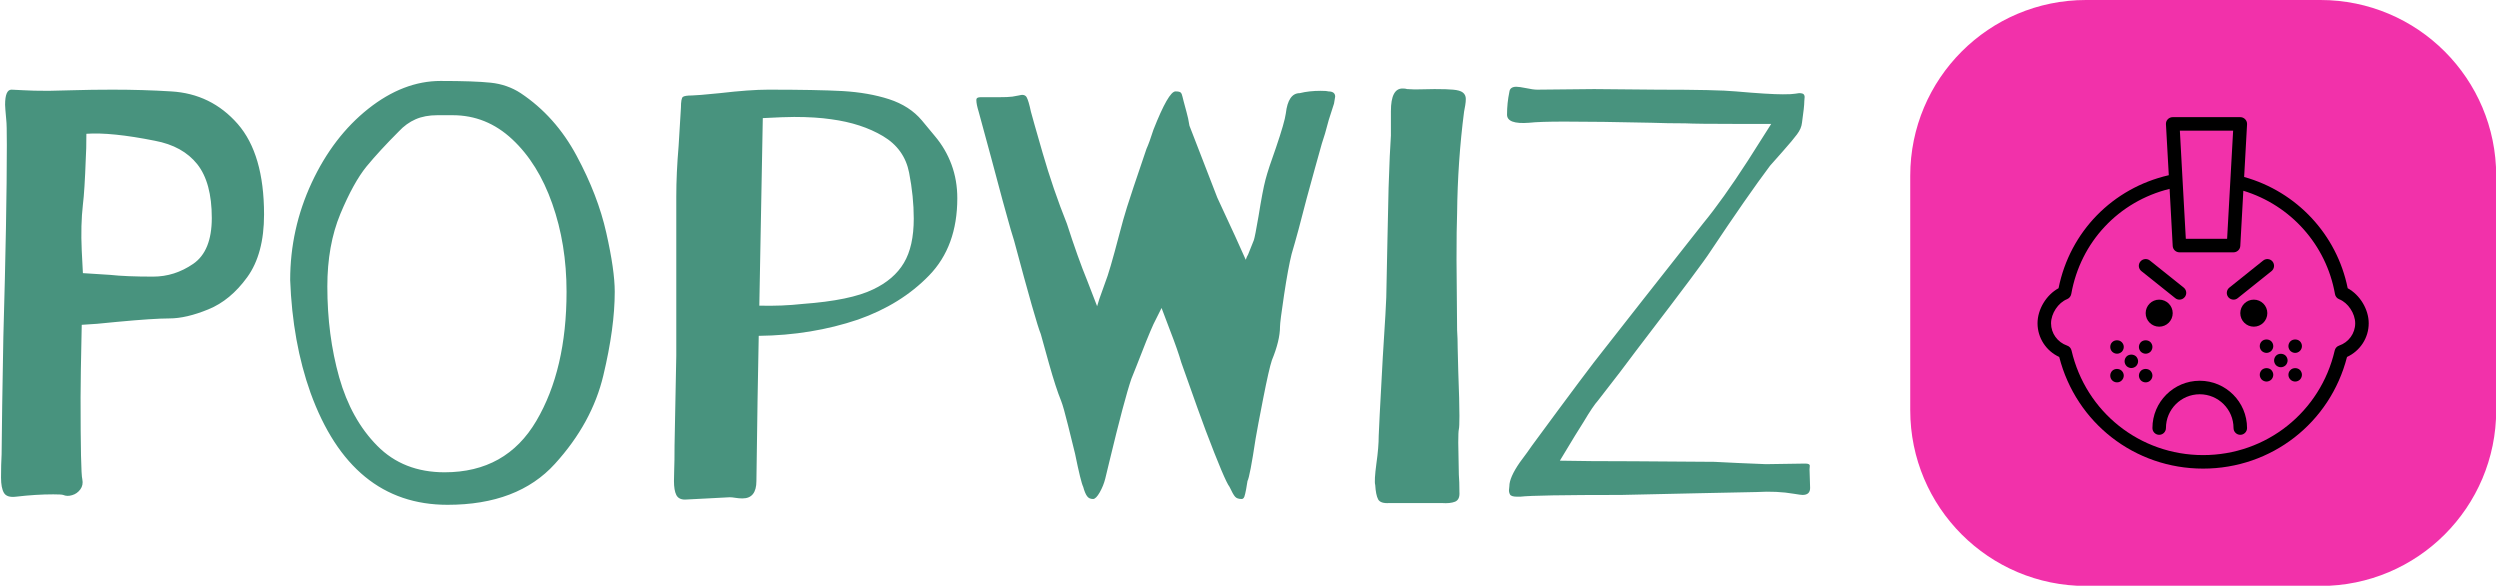 <svg xmlns="http://www.w3.org/2000/svg" version="1.1" xmlns:xlink="http://www.w3.org/1999/xlink" xmlns:svgjs="http://svgjs.dev/svgjs" width="1500" height="352" viewBox="0 0 1500 352"><g transform="matrix(1,0,0,1,-0.909,-0.27)"><svg viewBox="0 0 396 93" data-background-color="#000000" preserveAspectRatio="xMidYMid meet" height="352" width="1500" xmlns="http://www.w3.org/2000/svg" xmlns:xlink="http://www.w3.org/1999/xlink"><g id="tight-bounds" transform="matrix(1,0,0,1,0.24,0.071)"><svg viewBox="0 0 395.52 92.857" height="92.857" width="395.52"><g><svg viewBox="0 0 545.451 128.057" height="92.857" width="395.52"><g transform="matrix(1,0,0,1,0,17.698)"><svg viewBox="0 0 395.52 92.66" height="92.66" width="395.52"><g id="textblocktransform"><svg viewBox="0 0 395.52 92.66" height="92.66" width="395.52" id="textblock"><g><svg viewBox="0 0 395.52 92.66" height="92.66" width="395.52"><g transform="matrix(1,0,0,1,0,0)"><svg width="395.52" viewBox="3.1 -35.95 155.79 36.5" height="92.66" data-palette-color="#48937e"><path d="M17.75-35.05Q21.2-34.85 23.48-32.25 25.75-29.65 25.75-24.45L25.75-24.45Q25.75-21.05 24.3-19.05 22.85-17.05 20.95-16.28 19.05-15.5 17.6-15.5L17.6-15.5Q16.25-15.5 13.05-15.2L13.05-15.2Q11.2-15 10.05-14.95L10.05-14.95Q9.95-10.35 9.95-8.7L9.95-8.7Q9.95-2.2 10.1-1.65L10.1-1.65Q10.2-1.15 9.93-0.78 9.65-0.4 9.22-0.28 8.8-0.15 8.45-0.3L8.45-0.3Q8.3-0.35 7.6-0.35L7.6-0.35Q6.1-0.35 4.4-0.15L4.4-0.15Q3.6-0.05 3.35-0.48 3.1-0.9 3.1-1.8L3.1-1.8Q3.1-2.9 3.15-3.8L3.15-3.8 3.2-8 3.3-13.9Q3.6-24.5 3.6-30.45L3.6-30.45Q3.6-32.25 3.55-32.6L3.55-32.6Q3.45-33.7 3.45-33.9L3.45-33.9Q3.45-35.2 4-35.2L4-35.2Q4.25-35.2 5.03-35.15 5.8-35.1 7.2-35.1L7.2-35.1Q7.6-35.1 9.25-35.15 10.9-35.2 12.7-35.2L12.7-35.2Q15.35-35.2 17.75-35.05L17.75-35.05ZM16.2-19.1Q18.05-19.1 19.65-20.2 21.25-21.3 21.25-24.15L21.25-24.15Q21.25-27.2 20-28.78 18.75-30.35 16.35-30.8L16.35-30.8Q12.6-31.55 10.45-31.4L10.45-31.4Q10.45-30 10.4-29.3L10.4-29.3Q10.3-26.5 10.15-25.3L10.15-25.3Q9.95-23.55 10.05-21.35L10.05-21.35 10.15-19.4 12.5-19.25Q13.85-19.1 16.2-19.1L16.2-19.1ZM47.85-34.9Q50.85-32.9 52.67-29.5 54.5-26.1 55.22-22.88 55.95-19.65 55.95-17.8L55.95-17.8Q55.95-14.7 54.97-10.6 54-6.5 50.8-2.98 47.6 0.55 41.55 0.55L41.55 0.55Q33.25 0.55 29.75-9.1L29.75-9.1Q28.2-13.45 28-18.8L28-18.8Q28-23.2 29.85-27.18 31.7-31.15 34.72-33.55 37.75-35.95 40.95-35.95L40.95-35.95Q43.85-35.95 45.27-35.8 46.7-35.65 47.85-34.9L47.85-34.9ZM41.3-2.25Q46.6-2.25 49.2-6.68 51.8-11.1 51.8-17.8L51.8-17.8Q51.8-21.9 50.57-25.38 49.35-28.85 47.12-30.93 44.9-33 42-33L42-33Q41.75-33 40.67-33 39.6-33 38.8-32.65 38-32.3 37.35-31.6L37.35-31.6Q35.7-29.95 34.57-28.58 33.45-27.2 32.32-24.5 31.2-21.8 31.2-18.25L31.2-18.25Q31.2-14.05 32.22-10.43 33.25-6.8 35.5-4.53 37.75-2.25 41.3-2.25L41.3-2.25ZM82.4-32.55Q82.6-32.3 83.52-31.2 84.45-30.1 84.95-28.75 85.45-27.4 85.45-25.85L85.45-25.85Q85.45-21.7 83.02-19.2 80.6-16.7 76.9-15.4L76.9-15.4Q72.9-14.05 68.35-14L68.35-14 68.25-8.55 68.15-1.5Q68.15 0 66.95 0L66.95 0Q66.65 0 66.35-0.05 66.05-0.1 65.85-0.1L65.85-0.1 63.95 0 62 0.1Q61.45 0.1 61.25-0.3 61.05-0.7 61.05-1.5L61.05-1.5Q61.05-1.75 61.07-2.45 61.1-3.15 61.1-4.55L61.1-4.55Q61.25-12.2 61.25-12.3L61.25-12.3 61.25-26Q61.25-28 61.45-30.35L61.45-30.35 61.65-33.65Q61.65-34.45 61.82-34.58 62-34.7 62.6-34.7L62.6-34.7Q63-34.7 65-34.9L65-34.9Q67.6-35.2 69.15-35.2L69.15-35.2Q73.35-35.2 75.57-35.08 77.8-34.95 79.57-34.38 81.35-33.8 82.4-32.55L82.4-32.55ZM78.2-18Q80-18.85 80.85-20.28 81.7-21.7 81.7-24.1L81.7-24.1Q81.7-26 81.3-28.05L81.3-28.05Q80.9-30.1 79.05-31.2 77.2-32.3 74.6-32.65L74.6-32.65Q73.25-32.85 71.4-32.85L71.4-32.85Q70.6-32.85 68.7-32.75L68.7-32.75 68.4-16.6Q70.35-16.55 72.15-16.75L72.15-16.75Q76.25-17.05 78.2-18L78.2-18ZM97.49-16.55L97.69-17.2 98.19-18.6Q98.54-19.45 99.39-22.7L99.39-22.7 99.74-24Q99.94-24.75 100.64-26.85 101.34-28.95 101.74-30.1L101.74-30.1Q101.99-30.65 102.34-31.75L102.34-31.75Q103.64-35.05 104.24-35.05L104.24-35.05Q104.59-35.05 104.69-34.95 104.79-34.85 104.84-34.6 104.89-34.35 104.94-34.2L104.94-34.2Q105.04-33.8 105.19-33.27 105.34-32.75 105.44-32.1L105.44-32.1Q107.44-26.9 107.84-25.9L107.84-25.9 109.39-22.55 110.29-20.55Q110.39-20.85 110.49-21L110.49-21 110.99-22.25Q111.09-22.55 111.39-24.3L111.39-24.3Q111.74-26.5 111.99-27.45L111.99-27.45Q112.24-28.4 112.89-30.2L112.89-30.2Q113.64-32.4 113.74-33.15L113.74-33.15Q113.94-34.9 114.94-34.9L114.94-34.9Q115.74-35.1 116.74-35.1L116.74-35.1Q117.24-35.1 117.39-35.05L117.39-35.05Q117.99-35.05 117.99-34.6L117.99-34.6 117.89-34 117.44-32.6Q117.09-31.25 116.84-30.55L116.84-30.55Q116.59-29.65 116.24-28.4 115.89-27.15 115.54-25.85L115.54-25.85Q114.79-22.9 114.24-21.05L114.24-21.05Q113.94-19.85 113.59-17.53 113.24-15.2 113.24-14.8L113.24-14.8Q113.24-13.6 112.54-11.9L112.54-11.9Q112.29-11.15 111.79-8.6 111.29-6.05 111.14-5.15L111.14-5.15Q110.64-1.85 110.44-1.5L110.44-1.5Q110.39-1.2 110.32-0.78 110.24-0.35 110.17-0.15 110.09 0.05 109.94 0.05L109.94 0.05Q109.54 0.05 109.37-0.15 109.19-0.35 108.89-1L108.89-1Q108.49-1.5 106.84-5.85L106.84-5.85Q106.49-6.75 104.74-11.7L104.74-11.7Q104.44-12.75 103.74-14.55L103.74-14.55 103.04-16.4 102.34-15Q101.84-13.9 100.84-11.3L100.84-11.3 100.44-10.3Q99.84-8.55 98.54-3.15L98.54-3.15 98.19-1.7Q98.04-1.1 97.72-0.53 97.39 0.05 97.14 0.05L97.14 0.05Q96.79 0.05 96.62-0.2 96.44-0.45 96.29-1L96.29-1Q96.09-1.4 95.59-3.85L95.59-3.85Q95.39-4.65 94.99-6.28 94.59-7.9 94.39-8.4L94.39-8.4Q93.94-9.5 93.34-11.63 92.74-13.75 92.64-14.15L92.64-14.15Q92.24-15.1 90.34-22.2L90.34-22.2Q90.04-23.15 89.79-24.08 89.54-25 89.34-25.7L89.34-25.7 88.39-29.25 87.29-33.3Q87.09-33.95 87.09-34.3L87.09-34.3Q87.09-34.45 87.19-34.5 87.29-34.55 87.44-34.55L87.44-34.55 88.99-34.55Q89.84-34.55 90.19-34.6L90.19-34.6 90.74-34.7Q91.24-34.85 91.42-34.55 91.59-34.25 91.79-33.3L91.79-33.3Q91.89-32.9 92.79-29.78 93.69-26.65 94.89-23.65L94.89-23.65Q95.84-20.7 96.64-18.75L96.64-18.75 97.49-16.55ZM124.19-35.25Q124.84-35.2 125.47-35.23 126.09-35.25 126.54-35.25L126.54-35.25Q127.64-35.25 128.14-35.2L128.14-35.2Q128.74-35.15 128.99-34.95 129.24-34.75 129.24-34.4L129.24-34.4Q129.24-34.15 129.19-33.85 129.14-33.55 129.09-33.3L129.09-33.3Q128.54-29.05 128.49-24.55L128.49-24.55Q128.44-23.25 128.44-20.55L128.44-20.55 128.49-14.5Q128.54-13.75 128.54-12.95L128.54-12.95 128.59-10.95Q128.69-8.35 128.69-7.1L128.69-7.1Q128.69-6.15 128.64-5.95L128.64-5.95Q128.59-5.75 128.59-4.8L128.59-4.8 128.64-2.05Q128.69-1.45 128.69-0.55L128.69-0.55Q128.74 0.1 128.32 0.28 127.89 0.45 127.19 0.4L127.19 0.4 122.64 0.4Q121.89 0.45 121.69 0.08 121.49-0.3 121.44-1.15L121.44-1.15Q121.34-1.5 121.54-3L121.54-3Q121.74-4.4 121.74-5.4L121.74-5.4Q121.74-5.75 122.09-12.15L122.09-12.15Q122.39-16.85 122.39-17.3L122.39-17.3 122.49-22.2 122.59-26.75 122.69-29.45 122.79-31.25 122.79-33.35Q122.79-35.3 123.79-35.3L123.79-35.3Q124.04-35.3 124.19-35.25L124.19-35.25ZM135.39-35.2L140.29-35.25 145.74-35.2Q150.94-35.2 152.49-35.05L152.49-35.05Q155.34-34.8 156.54-34.8L156.54-34.8Q157.34-34.8 157.59-34.85L157.59-34.85 157.94-34.9Q158.29-34.9 158.36-34.77 158.44-34.65 158.41-34.48 158.39-34.3 158.39-34.2L158.39-34.2Q158.39-33.75 158.19-32.35L158.19-32.35Q158.14-31.85 157.76-31.35 157.39-30.85 156.59-29.95L156.59-29.95Q156.64-30 155.44-28.65L155.44-28.65Q153.49-26.05 150.29-21.25L150.29-21.25Q149.59-20.15 144.69-13.75L144.69-13.75 143.89-12.7Q142.79-11.2 140.64-8.45L140.64-8.45Q140.19-7.95 139.39-6.6L139.39-6.6 138.64-5.4 137.34-3.25Q139.69-3.2 143.69-3.2L143.69-3.2 150.64-3.15 152.69-3.05 155.09-2.95 158.39-3 158.49-3Q158.89-3 158.86-2.78 158.84-2.55 158.84-2.5L158.84-2.5 158.89-0.9Q158.89-0.3 158.24-0.3L158.24-0.3Q158.09-0.3 157.49-0.4L157.49-0.4Q156.04-0.65 154.29-0.55L154.29-0.55 149.44-0.45 142.64-0.3Q135.19-0.3 133.94-0.15L133.94-0.15 133.64-0.15Q133.14-0.15 133.04-0.35 132.94-0.55 132.96-0.75 132.99-0.95 132.99-1.05L132.99-1.05Q132.99-1.8 133.89-3.1L133.89-3.1Q134.64-4.1 134.94-4.55L134.94-4.55Q139.94-11.35 141.04-12.7L141.04-12.7 144.49-17.1Q148.89-22.7 149.69-23.7L149.69-23.7Q151.34-25.7 153.54-29.1L153.54-29.1 155.54-32.25 152.54-32.25Q149.09-32.25 148.14-32.3L148.14-32.3Q146.59-32.3 145.24-32.35L145.24-32.35Q140.74-32.45 137.74-32.45L137.74-32.45Q135.59-32.45 134.69-32.35L134.69-32.35Q132.79-32.2 132.79-33.05L132.79-33.05Q132.79-34.05 132.99-35L132.99-35Q133.04-35.45 133.59-35.45L133.59-35.45Q133.84-35.45 134.44-35.33 135.04-35.2 135.39-35.2L135.39-35.2Z" opacity="1" transform="matrix(1,0,0,1,0,0)" fill="#48937e" class="wordmark-text-0" data-fill-palette-color="primary" id="text-0"></path></svg></g></svg></g></svg></g></svg></g><g transform="matrix(1,0,0,1,417.395,0)"><svg viewBox="0 0 128.057 128.057" height="128.057" width="128.057"><g><svg></svg></g><g id="icon-0"><svg viewBox="0 0 128.057 128.057" height="128.057" width="128.057"><g><path transform="scale(1.281,1.281)" d="M30 100c-16.569 0-30-13.431-30-30v-40c0-16.569 13.431-30 30-30h40c16.569 0 30 13.431 30 30v40c0 16.569-13.431 30-30 30z" fill="#f231aa" fill-rule="nonzero" stroke="none" stroke-width="1" stroke-linecap="butt" stroke-linejoin="miter" stroke-miterlimit="10" stroke-dasharray="" stroke-dashoffset="0" font-family="none" font-weight="none" font-size="none" text-anchor="none" style="mix-blend-mode: normal" data-fill-palette-color="accent"></path></g><g transform="matrix(1,0,0,1,27.828,25.611)"><svg viewBox="0 0 72.401 76.834" height="76.834" width="72.401"><g><svg xmlns="http://www.w3.org/2000/svg" xmlns:xlink="http://www.w3.org/1999/xlink" version="1.1" x="0" y="0" viewBox="0 0 49 52" enable-background="new 0 0 49 52" xml:space="preserve" height="76.834" width="72.401" class="icon-cg-0" data-fill-palette-color="quaternary" id="cg-0"><g fill="#000000" data-fill-palette-color="quaternary"><path d="M24 39c-3.86 0-7 3.14-7 7 0 0.55 0.45 1 1 1s1-0.45 1-1c0-2.76 2.24-5 5-5s5 2.24 5 5c0 0.55 0.45 1 1 1s1-0.45 1-1C31 42.14 27.86 39 24 39z" fill="#000000" data-fill-palette-color="quaternary"></path><circle cx="18" cy="29" r="2.0" fill="#000000" data-fill-palette-color="quaternary"></circle><circle cx="32" cy="29" r="2.0" fill="#000000" data-fill-palette-color="quaternary"></circle><path d="M35.29 35.29C35.11 35.48 35 35.74 35 36s0.11 0.52 0.29 0.71C35.48 36.89 35.74 37 36 37c0.26 0 0.52-0.11 0.71-0.29C36.89 36.52 37 36.26 37 36c0-0.27-0.11-0.52-0.29-0.71C36.33 34.92 35.66 34.92 35.29 35.29z" fill="#000000" data-fill-palette-color="quaternary"></path><path d="M33.17 33.17c-0.19 0.19-0.29 0.44-0.29 0.71 0 0.26 0.1 0.52 0.29 0.71 0.19 0.18 0.45 0.29 0.71 0.29 0.26 0 0.52-0.11 0.71-0.3 0.18-0.18 0.29-0.44 0.29-0.7 0-0.27-0.11-0.53-0.29-0.71C34.22 32.8 33.54 32.8 33.17 33.17z" fill="#000000" data-fill-palette-color="quaternary"></path><path d="M37.41 33.17c-0.18 0.19-0.29 0.44-0.29 0.71 0 0.26 0.11 0.52 0.29 0.71 0.19 0.18 0.45 0.29 0.71 0.29 0.26 0 0.52-0.11 0.71-0.3 0.18-0.18 0.29-0.44 0.29-0.7 0-0.27-0.11-0.53-0.29-0.71C38.46 32.8 37.79 32.8 37.41 33.17z" fill="#000000" data-fill-palette-color="quaternary"></path><path d="M37.42 37.41c-0.19 0.18-0.3 0.44-0.3 0.71 0 0.27 0.11 0.52 0.3 0.71 0.18 0.18 0.44 0.29 0.7 0.29 0.26 0 0.52-0.11 0.71-0.29 0.18-0.19 0.29-0.45 0.29-0.71s-0.11-0.52-0.29-0.71C38.46 37.04 37.78 37.04 37.42 37.41z" fill="#000000" data-fill-palette-color="quaternary"></path><path d="M33.17 37.41c-0.18 0.19-0.29 0.44-0.29 0.71 0 0.26 0.11 0.52 0.29 0.71 0.19 0.18 0.45 0.29 0.71 0.29 0.26 0 0.52-0.11 0.71-0.29 0.18-0.19 0.29-0.45 0.29-0.71s-0.11-0.52-0.29-0.71C34.22 37.04 33.55 37.04 33.17 37.41z" fill="#000000" data-fill-palette-color="quaternary"></path><path d="M13.17 35.41c-0.18 0.19-0.29 0.44-0.29 0.71 0 0.26 0.11 0.52 0.29 0.71 0.19 0.18 0.45 0.29 0.71 0.29 0.26 0 0.52-0.11 0.71-0.29 0.18-0.19 0.29-0.45 0.29-0.71s-0.11-0.52-0.29-0.71C14.21 35.04 13.54 35.04 13.17 35.41z" fill="#000000" data-fill-palette-color="quaternary"></path><path d="M11.05 33.29c-0.19 0.18-0.29 0.44-0.29 0.71 0 0.26 0.1 0.52 0.29 0.71C11.24 34.89 11.5 35 11.76 35c0.26 0 0.51-0.11 0.71-0.29 0.18-0.19 0.29-0.45 0.29-0.71 0-0.27-0.11-0.52-0.3-0.71C12.09 32.92 11.42 32.92 11.05 33.29z" fill="#000000" data-fill-palette-color="quaternary"></path><path d="M16 35c0.26 0 0.52-0.11 0.71-0.29C16.89 34.52 17 34.26 17 34c0-0.27-0.11-0.52-0.29-0.71-0.37-0.37-1.05-0.37-1.42 0C15.11 33.48 15 33.74 15 34s0.11 0.52 0.29 0.71C15.48 34.89 15.74 35 16 35z" fill="#000000" data-fill-palette-color="quaternary"></path><path d="M16.71 37.53c-0.37-0.37-1.05-0.37-1.42 0C15.11 37.72 15 37.98 15 38.24c0 0.26 0.11 0.52 0.29 0.71 0.19 0.19 0.45 0.29 0.71 0.29 0.26 0 0.52-0.1 0.7-0.29 0.19-0.18 0.3-0.44 0.3-0.71C17 37.97 16.89 37.72 16.71 37.53z" fill="#000000" data-fill-palette-color="quaternary"></path><path d="M11.05 37.53c-0.19 0.19-0.29 0.45-0.29 0.71 0 0.27 0.1 0.52 0.29 0.71 0.19 0.19 0.45 0.29 0.71 0.29 0.26 0 0.52-0.1 0.7-0.29 0.19-0.19 0.3-0.45 0.3-0.71 0-0.26-0.11-0.52-0.3-0.71C12.09 37.16 11.42 37.16 11.05 37.53z" fill="#000000" data-fill-palette-color="quaternary"></path><path d="M45.89 25.31c-1.6-7.94-7.53-14.28-15.32-16.46L31 1.06c0.02-0.27-0.08-0.54-0.27-0.74C30.54 0.11 30.27 0 30 0H20c-0.27 0-0.54 0.11-0.73 0.31-0.19 0.2-0.29 0.47-0.27 0.74l0.42 7.54C11.1 10.5 4.79 16.95 3.11 25.31 1.31 26.29 0 28.42 0 30.5c0 2.15 1.27 4.09 3.21 4.98C5.7 45.23 14.38 52 24.5 52s18.8-6.77 21.29-16.52C47.73 34.59 49 32.65 49 30.5 49 28.42 47.69 26.29 45.89 25.31zM28.94 2l-0.42 7.54c0 0 0 0 0 0L28.05 18h-6.11l-0.48-8.67c0 0 0 0 0 0L21.06 2H28.94zM44.62 33.8c-0.33 0.11-0.57 0.38-0.65 0.72C41.86 43.63 33.85 50 24.5 50S7.14 43.63 5.03 34.52c-0.08-0.34-0.32-0.61-0.65-0.72C2.96 33.31 2 31.99 2 30.5c0-1.45 1.06-3.05 2.37-3.57 0.32-0.13 0.55-0.41 0.62-0.76 1.36-7.7 7.01-13.7 14.55-15.56L20 19.06c0.03 0.53 0.47 0.94 1 0.94h8c0.53 0 0.97-0.42 1-0.94l0.45-8.17c7.01 2.13 12.28 8.01 13.56 15.29 0.06 0.34 0.29 0.63 0.62 0.76C45.94 27.45 47 29.05 47 30.5 47 31.99 46.04 33.31 44.62 33.8z" fill="#000000" data-fill-palette-color="quaternary"></path><path d="M20.38 26.78C20.56 26.93 20.78 27 21 27c0.29 0 0.58-0.13 0.78-0.38 0.35-0.43 0.28-1.06-0.16-1.41l-5-4c-0.43-0.34-1.06-0.27-1.41 0.16-0.35 0.43-0.28 1.06 0.16 1.41L20.38 26.78z" fill="#000000" data-fill-palette-color="quaternary"></path><path d="M33.38 21.22l-5 4c-0.43 0.35-0.5 0.97-0.16 1.41C28.42 26.87 28.71 27 29 27c0.22 0 0.44-0.07 0.62-0.22l5-4c0.43-0.35 0.5-0.97 0.16-1.41C34.44 20.94 33.81 20.87 33.38 21.22z" fill="#000000" data-fill-palette-color="quaternary"></path></g></svg></g></svg></g></svg></g></svg></g></svg></g><defs></defs></svg><rect width="395.52" height="92.857" fill="none" stroke="none" visibility="hidden"></rect></g></svg></g></svg>